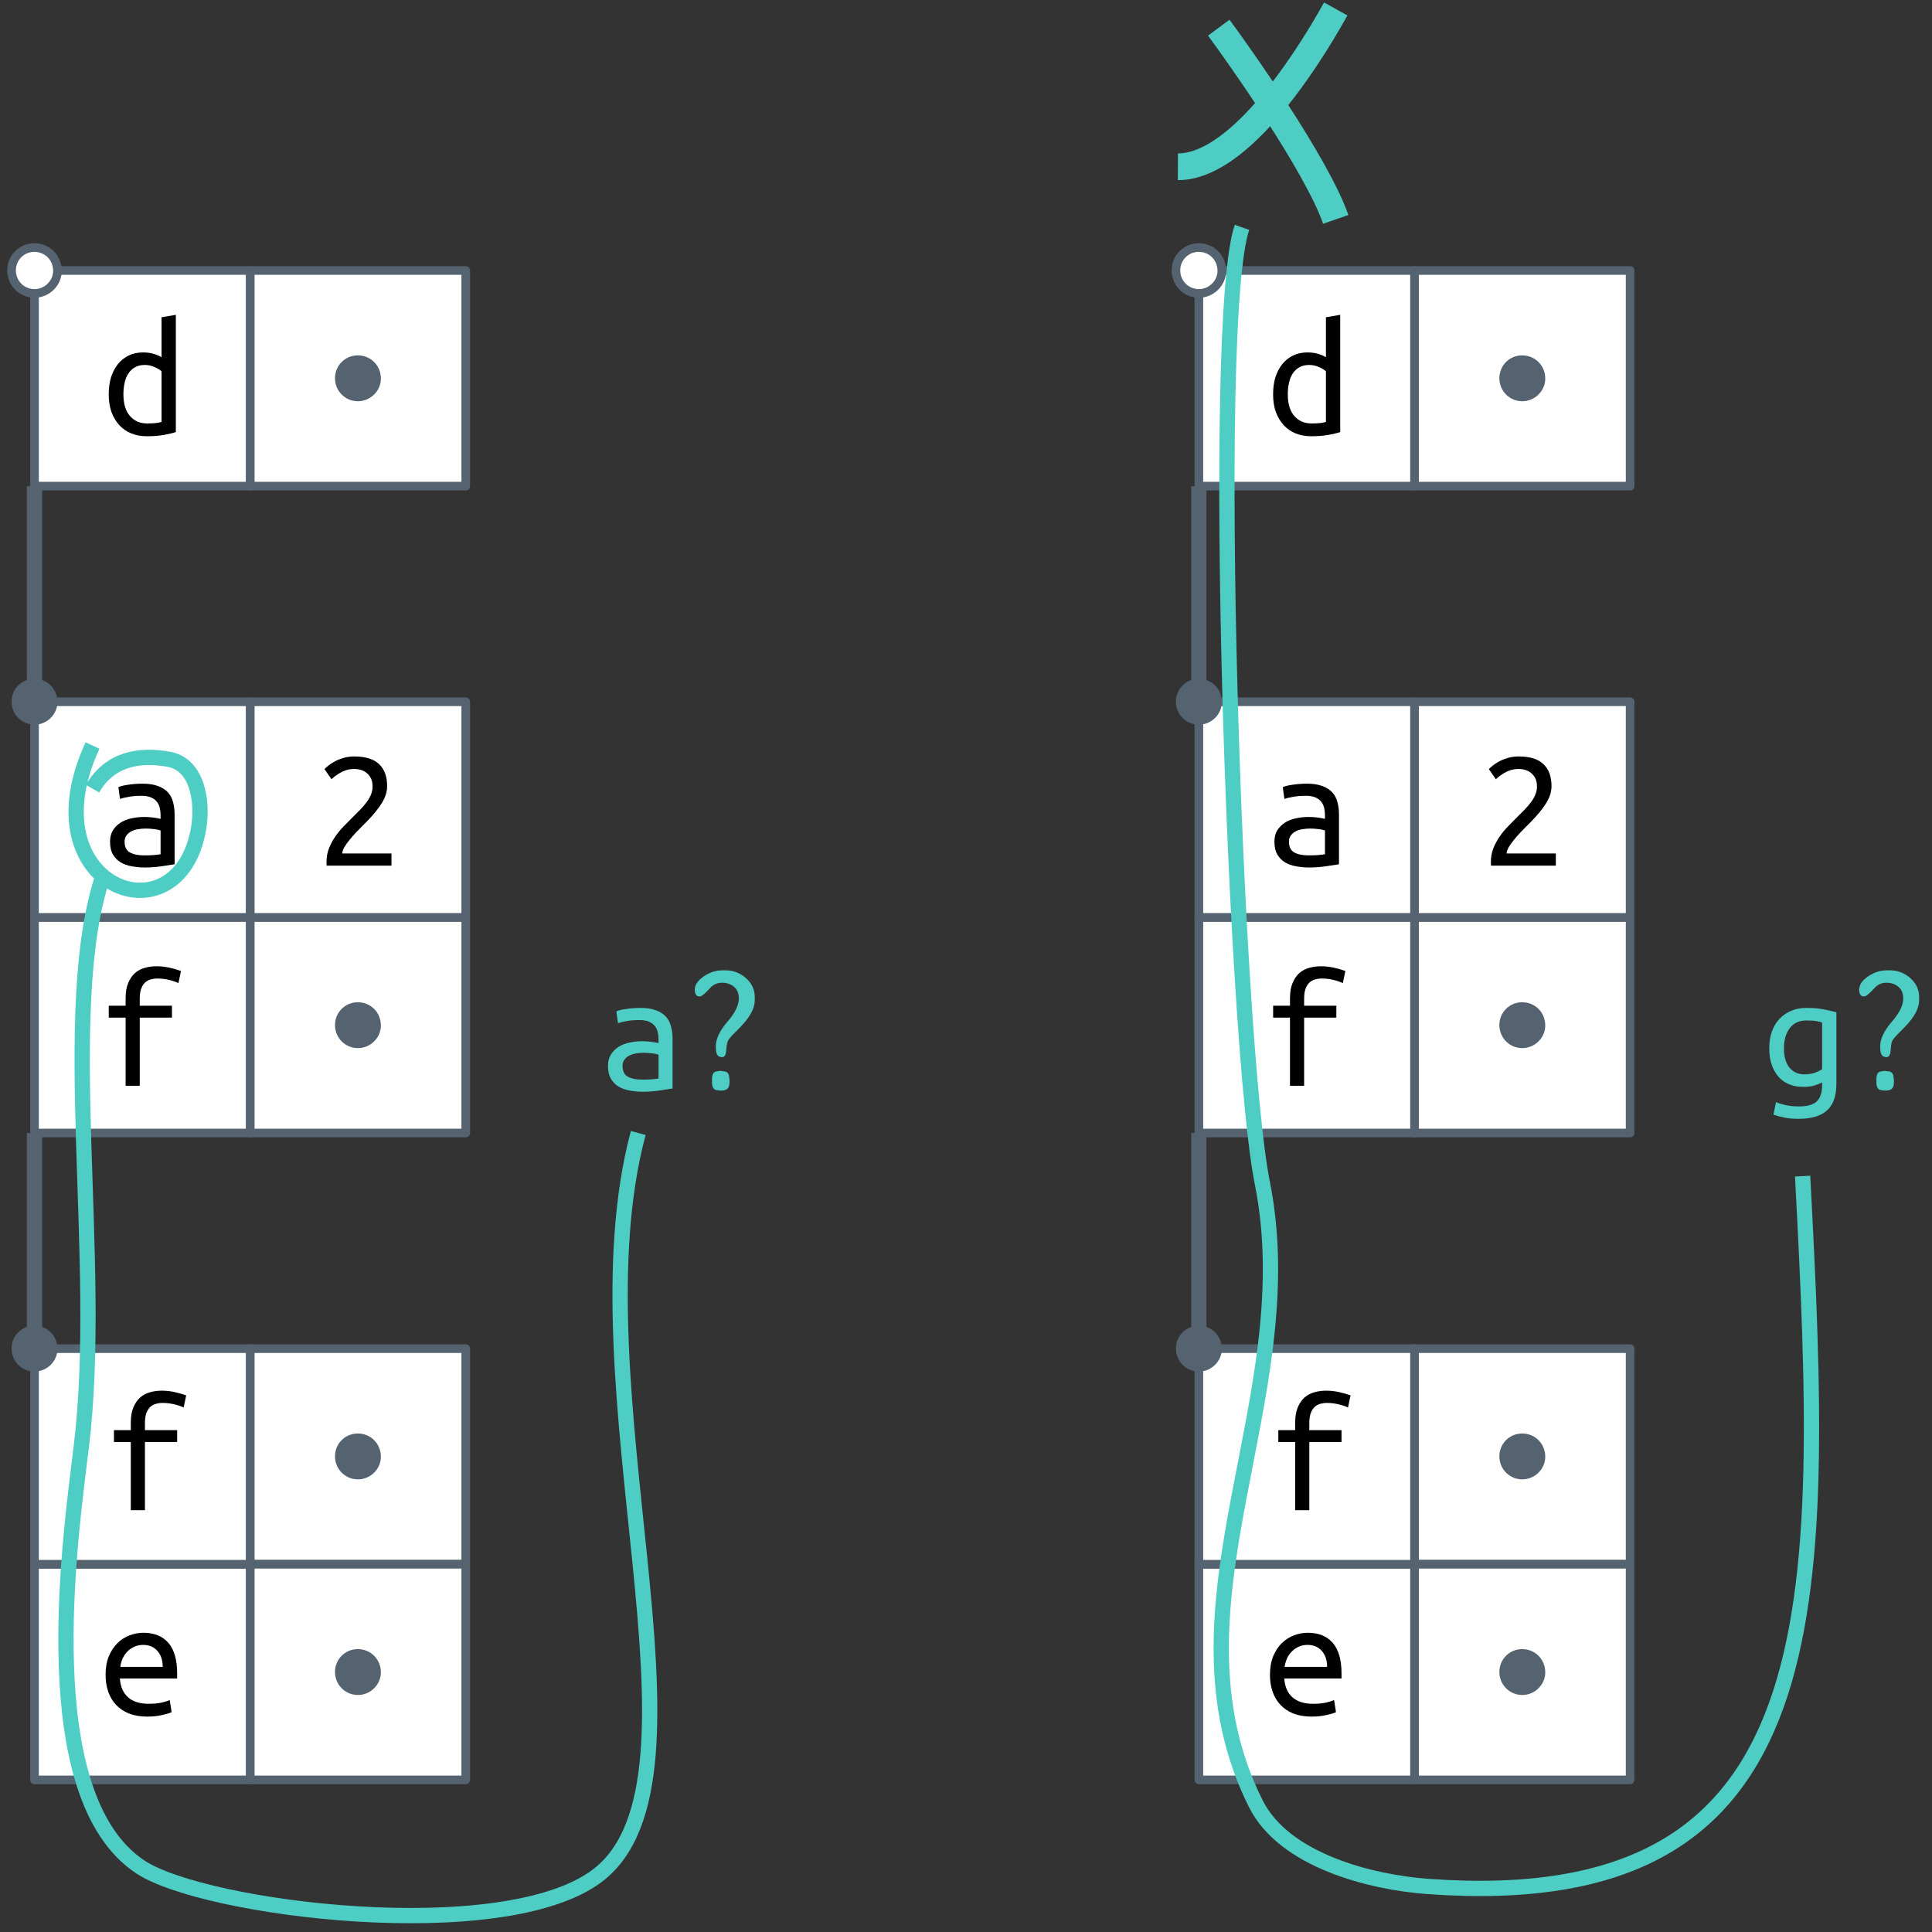 <?xml version="1.0" encoding="UTF-8"?>
<svg xmlns="http://www.w3.org/2000/svg" xmlns:xlink="http://www.w3.org/1999/xlink" width="224pt" height="224pt" viewBox="0 0 224 224" version="1.1">
<rect x="0" y="0" width="224" height="224" fill="#333333" stroke="none"/>
<defs>
<g>
<symbol overflow="visible" id="glyph0-0">
<path style="stroke:none;" d="M 1 0 L 1 -15 L 9 -15 L 9 0 Z M 8 -1 L 8 -14 L 2 -14 L 2 -1 Z M 8 -1 "/>
</symbol>
<symbol overflow="visible" id="glyph0-1">
<path style="stroke:none;" d="M 3.219 0 L 3.219 -7.906 L 1.266 -7.906 L 1.266 -9.281 L 3.219 -9.281 L 3.219 -10.125 C 3.219 -10.844 3.316 -11.438 3.516 -11.906 C 3.711 -12.383 3.973 -12.77 4.297 -13.062 C 4.629 -13.352 5.008 -13.555 5.438 -13.672 C 5.875 -13.797 6.332 -13.859 6.812 -13.859 C 7.301 -13.859 7.785 -13.805 8.266 -13.703 C 8.754 -13.598 9.211 -13.469 9.641 -13.312 L 9.344 -11.906 C 9.051 -12.051 8.68 -12.176 8.234 -12.281 C 7.797 -12.383 7.352 -12.438 6.906 -12.438 C 6.625 -12.438 6.359 -12.398 6.109 -12.328 C 5.859 -12.254 5.641 -12.129 5.453 -11.953 C 5.273 -11.773 5.129 -11.535 5.016 -11.234 C 4.91 -10.93 4.859 -10.551 4.859 -10.094 L 4.859 -9.281 L 8.594 -9.281 L 8.594 -7.906 L 4.859 -7.906 L 4.859 0 Z M 3.219 0 "/>
</symbol>
<symbol overflow="visible" id="glyph0-2">
<path style="stroke:none;" d="M 8.406 -9.219 C 8.406 -8.789 8.32 -8.375 8.156 -7.969 C 7.988 -7.57 7.766 -7.18 7.484 -6.797 C 7.211 -6.41 6.906 -6.031 6.562 -5.656 C 6.219 -5.281 5.863 -4.914 5.5 -4.562 C 5.301 -4.363 5.066 -4.125 4.797 -3.844 C 4.535 -3.562 4.285 -3.273 4.047 -2.984 C 3.805 -2.691 3.602 -2.406 3.438 -2.125 C 3.281 -1.844 3.203 -1.602 3.203 -1.406 L 8.906 -1.406 L 8.906 0 L 1.406 0 C 1.383 -0.062 1.375 -0.129 1.375 -0.203 C 1.375 -0.273 1.375 -0.348 1.375 -0.422 C 1.375 -0.984 1.469 -1.504 1.656 -1.984 C 1.844 -2.461 2.082 -2.914 2.375 -3.344 C 2.664 -3.77 2.992 -4.172 3.359 -4.547 C 3.734 -4.93 4.098 -5.301 4.453 -5.656 C 4.754 -5.945 5.039 -6.234 5.312 -6.516 C 5.582 -6.797 5.82 -7.078 6.031 -7.359 C 6.238 -7.641 6.406 -7.93 6.531 -8.234 C 6.656 -8.535 6.719 -8.844 6.719 -9.156 C 6.719 -9.52 6.66 -9.828 6.547 -10.078 C 6.43 -10.328 6.273 -10.535 6.078 -10.703 C 5.891 -10.867 5.672 -10.992 5.422 -11.078 C 5.172 -11.16 4.895 -11.203 4.594 -11.203 C 4.25 -11.203 3.93 -11.156 3.641 -11.062 C 3.359 -10.969 3.109 -10.852 2.891 -10.719 C 2.672 -10.582 2.477 -10.453 2.312 -10.328 C 2.156 -10.203 2.035 -10.098 1.953 -10.016 L 1.141 -11.188 C 1.242 -11.301 1.398 -11.441 1.609 -11.609 C 1.828 -11.785 2.086 -11.953 2.391 -12.109 C 2.691 -12.266 3.023 -12.395 3.391 -12.5 C 3.766 -12.602 4.164 -12.656 4.594 -12.656 C 5.895 -12.656 6.852 -12.359 7.469 -11.766 C 8.094 -11.172 8.406 -10.32 8.406 -9.219 Z M 8.406 -9.219 "/>
</symbol>
<symbol overflow="visible" id="glyph0-3">
<path style="stroke:none;" d="M 5.094 -1.188 C 5.508 -1.188 5.879 -1.195 6.203 -1.219 C 6.535 -1.25 6.805 -1.281 7.016 -1.312 L 7.016 -4.078 C 6.805 -4.148 6.551 -4.203 6.25 -4.234 C 5.945 -4.273 5.629 -4.297 5.297 -4.297 C 4.992 -4.297 4.691 -4.27 4.391 -4.219 C 4.098 -4.176 3.836 -4.094 3.609 -3.969 C 3.391 -3.852 3.207 -3.695 3.062 -3.5 C 2.914 -3.312 2.844 -3.07 2.844 -2.781 C 2.844 -2.176 3.047 -1.758 3.453 -1.531 C 3.859 -1.301 4.406 -1.188 5.094 -1.188 Z M 4.938 -9.5 C 5.633 -9.5 6.219 -9.41 6.688 -9.234 C 7.164 -9.066 7.551 -8.828 7.844 -8.516 C 8.133 -8.211 8.336 -7.836 8.453 -7.391 C 8.578 -6.953 8.641 -6.473 8.641 -5.953 L 8.641 -0.156 C 8.254 -0.094 7.742 -0.016 7.109 0.078 C 6.473 0.172 5.82 0.219 5.156 0.219 C 4.656 0.219 4.16 0.172 3.672 0.078 C 3.191 -0.004 2.766 -0.156 2.391 -0.375 C 2.023 -0.594 1.727 -0.895 1.5 -1.281 C 1.27 -1.664 1.156 -2.16 1.156 -2.766 C 1.156 -3.297 1.27 -3.742 1.5 -4.109 C 1.738 -4.473 2.039 -4.77 2.406 -5 C 2.77 -5.227 3.188 -5.391 3.656 -5.484 C 4.133 -5.586 4.613 -5.641 5.094 -5.641 C 5.75 -5.641 6.391 -5.566 7.016 -5.422 L 7.016 -5.875 C 7.016 -6.156 6.984 -6.426 6.922 -6.688 C 6.867 -6.945 6.758 -7.18 6.594 -7.391 C 6.426 -7.609 6.195 -7.781 5.906 -7.906 C 5.625 -8.031 5.254 -8.094 4.797 -8.094 C 4.223 -8.094 3.723 -8.051 3.297 -7.969 C 2.867 -7.895 2.539 -7.816 2.312 -7.734 L 2.125 -9.094 C 2.344 -9.207 2.719 -9.301 3.25 -9.375 C 3.781 -9.457 4.344 -9.5 4.938 -9.5 Z M 4.938 -9.5 "/>
</symbol>
<symbol overflow="visible" id="glyph0-4">
<path style="stroke:none;" d="M 5.188 -9.5 C 6.438 -9.5 7.398 -9.109 8.078 -8.328 C 8.754 -7.547 9.094 -6.363 9.094 -4.781 L 9.094 -4.203 L 2.453 -4.203 C 2.523 -3.242 2.844 -2.516 3.406 -2.016 C 3.977 -1.516 4.773 -1.266 5.797 -1.266 C 6.391 -1.266 6.891 -1.312 7.297 -1.406 C 7.711 -1.5 8.023 -1.598 8.234 -1.703 L 8.453 -0.297 C 8.254 -0.191 7.895 -0.082 7.375 0.031 C 6.852 0.156 6.27 0.219 5.625 0.219 C 4.82 0.219 4.113 0.098 3.5 -0.141 C 2.895 -0.391 2.395 -0.727 2 -1.156 C 1.602 -1.582 1.301 -2.094 1.094 -2.688 C 0.895 -3.281 0.797 -3.926 0.797 -4.625 C 0.797 -5.445 0.922 -6.164 1.172 -6.781 C 1.43 -7.395 1.766 -7.898 2.172 -8.297 C 2.586 -8.703 3.055 -9.004 3.578 -9.203 C 4.098 -9.398 4.633 -9.5 5.188 -9.5 Z M 7.422 -5.547 C 7.422 -6.328 7.211 -6.945 6.797 -7.406 C 6.391 -7.863 5.844 -8.094 5.156 -8.094 C 4.77 -8.094 4.422 -8.02 4.109 -7.875 C 3.797 -7.727 3.523 -7.535 3.297 -7.297 C 3.066 -7.055 2.883 -6.781 2.75 -6.469 C 2.625 -6.164 2.539 -5.859 2.5 -5.547 Z M 7.422 -5.547 "/>
</symbol>
<symbol overflow="visible" id="glyph0-5">
<path style="stroke:none;" d="M 6.922 -7.312 C 6.734 -7.488 6.457 -7.656 6.094 -7.812 C 5.738 -7.969 5.367 -8.047 4.984 -8.047 C 4.535 -8.047 4.156 -7.957 3.844 -7.781 C 3.531 -7.602 3.273 -7.363 3.078 -7.062 C 2.879 -6.77 2.734 -6.41 2.641 -5.984 C 2.547 -5.566 2.5 -5.117 2.5 -4.641 C 2.5 -3.555 2.75 -2.723 3.25 -2.141 C 3.758 -1.555 4.422 -1.266 5.234 -1.266 C 5.648 -1.266 6 -1.281 6.281 -1.312 C 6.57 -1.352 6.785 -1.395 6.922 -1.438 Z M 6.922 -13.578 L 8.578 -13.859 L 8.578 -0.266 C 8.223 -0.148 7.766 -0.039 7.203 0.062 C 6.641 0.164 5.984 0.219 5.234 0.219 C 4.566 0.219 3.957 0.109 3.406 -0.109 C 2.863 -0.336 2.398 -0.66 2.016 -1.078 C 1.629 -1.504 1.328 -2.016 1.109 -2.609 C 0.898 -3.211 0.797 -3.891 0.797 -4.641 C 0.797 -5.359 0.883 -6.016 1.062 -6.609 C 1.25 -7.203 1.516 -7.711 1.859 -8.141 C 2.203 -8.566 2.617 -8.898 3.109 -9.141 C 3.598 -9.379 4.156 -9.5 4.781 -9.5 C 5.27 -9.5 5.703 -9.438 6.078 -9.312 C 6.453 -9.195 6.734 -9.07 6.922 -8.938 Z M 6.922 -13.578 "/>
</symbol>
<symbol overflow="visible" id="glyph0-6">
<path style="stroke:none;" d="M 6.922 -0.859 C 6.734 -0.754 6.445 -0.641 6.062 -0.516 C 5.676 -0.398 5.227 -0.344 4.719 -0.344 C 4.176 -0.344 3.664 -0.43 3.188 -0.609 C 2.719 -0.785 2.305 -1.055 1.953 -1.422 C 1.598 -1.797 1.316 -2.266 1.109 -2.828 C 0.898 -3.398 0.797 -4.07 0.797 -4.844 C 0.797 -5.52 0.891 -6.141 1.078 -6.703 C 1.273 -7.273 1.555 -7.766 1.922 -8.172 C 2.297 -8.586 2.75 -8.91 3.281 -9.141 C 3.812 -9.379 4.414 -9.5 5.094 -9.5 C 5.895 -9.5 6.578 -9.441 7.141 -9.328 C 7.711 -9.211 8.191 -9.102 8.578 -9 L 8.578 -0.719 C 8.578 0.719 8.211 1.754 7.484 2.391 C 6.766 3.035 5.672 3.359 4.203 3.359 C 3.598 3.359 3.051 3.312 2.562 3.219 C 2.082 3.125 1.656 3.008 1.281 2.875 L 1.578 1.422 C 1.922 1.566 2.316 1.688 2.766 1.781 C 3.211 1.875 3.703 1.922 4.234 1.922 C 5.203 1.922 5.891 1.727 6.297 1.344 C 6.711 0.957 6.922 0.328 6.922 -0.547 Z M 6.922 -7.812 C 6.766 -7.875 6.547 -7.926 6.266 -7.969 C 5.984 -8.02 5.602 -8.047 5.125 -8.047 C 4.27 -8.047 3.617 -7.75 3.172 -7.156 C 2.723 -6.57 2.5 -5.789 2.5 -4.812 C 2.5 -4.281 2.562 -3.82 2.688 -3.438 C 2.812 -3.062 2.984 -2.75 3.203 -2.5 C 3.43 -2.258 3.68 -2.082 3.953 -1.969 C 4.234 -1.852 4.535 -1.797 4.859 -1.797 C 5.273 -1.797 5.664 -1.852 6.031 -1.969 C 6.395 -2.094 6.691 -2.238 6.922 -2.406 Z M 6.922 -7.812 "/>
</symbol>
<symbol overflow="visible" id="glyph1-0">
<path style="stroke:none;" d="M 7.953 -0.641 C 8.66 -0.641 9.016 -0.672 9.016 -0.734 C 9.016 -0.867 8.207 -2.113 6.594 -4.469 C 6.539 -4.539 6.363 -4.805 6.062 -5.266 C 5.758 -5.734 5.598 -5.969 5.578 -5.969 L 5.094 -5.234 L 5.047 -5.141 L 4.672 -4.578 C 4.648 -4.535 4.617 -4.484 4.578 -4.422 C 2.961 -2.078 2.156 -0.832 2.156 -0.688 C 2.156 -0.676 2.211 -0.672 2.328 -0.672 L 2.438 -0.672 L 2.516 -0.656 L 3.188 -0.641 Z M 1.469 -7.078 L 1.469 -3.484 C 1.469 -2.211 1.484 -1.578 1.516 -1.578 C 1.547 -1.578 1.906 -2.098 2.594 -3.141 L 3.188 -4.031 C 3.332 -4.25 3.445 -4.414 3.531 -4.531 C 3.613 -4.656 3.723 -4.82 3.859 -5.031 C 4.004 -5.25 4.227 -5.578 4.531 -6.016 C 4.832 -6.453 4.984 -6.691 4.984 -6.734 L 4.984 -6.828 C 4.984 -6.879 4.551 -7.531 3.688 -8.781 C 2.832 -10.039 2.383 -10.707 2.344 -10.781 L 1.5 -12.016 C 1.477 -12.016 1.469 -10.367 1.469 -7.078 Z M 9.703 -6.203 L 9.703 -7.359 C 9.703 -10.473 9.68 -12.031 9.641 -12.031 C 9.609 -12.031 9.43 -11.785 9.109 -11.297 C 8.797 -10.805 8.227 -9.973 7.406 -8.797 C 6.582 -7.617 6.172 -6.973 6.172 -6.859 C 6.172 -6.754 6.422 -6.344 6.922 -5.625 C 7.422 -4.914 7.988 -4.066 8.625 -3.078 C 9.27 -2.098 9.609 -1.609 9.641 -1.609 C 9.68 -1.609 9.703 -3.141 9.703 -6.203 Z M 6.609 -13 L 6.312 -13 L 6.219 -12.984 L 5.609 -12.984 C 3.297 -12.984 2.141 -12.957 2.141 -12.906 C 2.141 -12.852 2.305 -12.578 2.641 -12.078 C 2.984 -11.586 3.242 -11.203 3.422 -10.922 C 3.598 -10.648 3.758 -10.41 3.906 -10.203 C 4.051 -10.004 4.363 -9.531 4.844 -8.781 C 5.32 -8.039 5.578 -7.672 5.609 -7.672 C 5.648 -7.672 5.859 -7.961 6.234 -8.547 C 6.609 -9.129 6.82 -9.469 6.875 -9.562 C 6.938 -9.656 7.016 -9.766 7.109 -9.891 L 8.312 -11.703 C 8.832 -12.453 9.094 -12.852 9.094 -12.906 C 9.094 -12.969 8.266 -13 6.609 -13 Z M 0.516 -0.391 L 0.516 -2.344 L 0.531 -2.594 L 0.531 -7 C 0.531 -11.5 0.535 -13.766 0.547 -13.797 C 0.586 -13.91 0.859 -13.969 1.359 -13.969 L 9.609 -13.969 C 10.254 -13.969 10.586 -13.914 10.609 -13.812 C 10.641 -13.707 10.656 -12.398 10.656 -9.891 L 10.656 -5.75 L 10.672 -4.766 L 10.672 -0.125 C 10.672 0.102 10.566 0.227 10.359 0.25 C 10.148 0.27 9.25 0.281 7.656 0.281 L 3.266 0.281 C 1.566 0.281 0.68 0.258 0.609 0.219 C 0.547 0.188 0.516 -0.016 0.516 -0.391 Z M 0.516 -0.391 "/>
</symbol>
<symbol overflow="visible" id="glyph1-1">
<path style="stroke:none;" d="M 4.234 -2.203 L 4.516 -2.156 C 4.973 -2.156 5.203 -1.91 5.203 -1.422 C 5.223 -1.367 5.234 -1.32 5.234 -1.281 L 5.25 -1.078 L 5.25 -0.922 C 5.25 -0.555 5.172 -0.297 5.016 -0.141 C 4.867 0.004 4.633 0.078 4.312 0.078 L 4.141 0.078 L 3.875 0.047 C 3.438 0.047 3.219 -0.258 3.219 -0.875 L 3.219 -1.266 C 3.219 -1.859 3.43 -2.156 3.859 -2.156 L 3.891 -2.156 L 3.922 -2.172 L 4.203 -2.203 Z M 8.172 -10.766 L 8.172 -10.391 C 8.172 -9.441 7.598 -8.391 6.453 -7.234 C 5.723 -6.516 5.285 -6.047 5.141 -5.828 C 4.992 -5.617 4.906 -5.227 4.875 -4.656 C 4.844 -4.082 4.688 -3.797 4.406 -3.797 C 4.133 -3.797 3.941 -3.883 3.828 -4.062 C 3.711 -4.238 3.656 -4.566 3.656 -5.047 C 3.656 -5.898 4.098 -6.844 4.984 -7.875 C 5.879 -8.906 6.328 -9.812 6.328 -10.594 C 6.328 -11.188 6.141 -11.641 5.766 -11.953 C 5.391 -12.266 4.926 -12.422 4.375 -12.422 C 3.82 -12.422 3.359 -12.211 2.984 -11.797 C 2.398 -11.148 2 -10.828 1.781 -10.828 C 1.406 -10.828 1.219 -11.094 1.219 -11.625 C 1.219 -12.164 1.555 -12.672 2.234 -13.141 C 2.922 -13.617 3.648 -13.859 4.422 -13.859 L 4.812 -13.859 C 5.695 -13.859 6.477 -13.555 7.156 -12.953 C 7.832 -12.348 8.172 -11.617 8.172 -10.766 Z M 8.172 -10.766 "/>
</symbol>
<symbol overflow="visible" id="glyph2-0">
<path style="stroke:none;" d="M 7.953 -0.641 C 8.66 -0.641 9.016 -0.672 9.016 -0.734 C 9.016 -0.867 8.207 -2.113 6.594 -4.469 C 6.539 -4.539 6.363 -4.805 6.062 -5.266 C 5.758 -5.734 5.598 -5.969 5.578 -5.969 L 5.094 -5.234 L 5.047 -5.141 L 4.672 -4.578 C 4.648 -4.535 4.617 -4.484 4.578 -4.422 C 2.961 -2.078 2.156 -0.832 2.156 -0.688 C 2.156 -0.676 2.211 -0.672 2.328 -0.672 L 2.438 -0.672 L 2.516 -0.656 L 3.188 -0.641 Z M 1.469 -7.078 L 1.469 -3.484 C 1.469 -2.211 1.484 -1.578 1.516 -1.578 C 1.547 -1.578 1.906 -2.098 2.594 -3.141 L 3.188 -4.031 C 3.332 -4.25 3.445 -4.414 3.531 -4.531 C 3.613 -4.656 3.723 -4.82 3.859 -5.031 C 4.004 -5.25 4.227 -5.578 4.531 -6.016 C 4.832 -6.453 4.984 -6.691 4.984 -6.734 L 4.984 -6.828 C 4.984 -6.879 4.551 -7.531 3.688 -8.781 C 2.832 -10.039 2.383 -10.707 2.344 -10.781 L 1.5 -12.016 C 1.477 -12.016 1.469 -10.367 1.469 -7.078 Z M 9.703 -6.203 L 9.703 -7.359 C 9.703 -10.473 9.68 -12.031 9.641 -12.031 C 9.609 -12.031 9.43 -11.785 9.109 -11.297 C 8.797 -10.805 8.227 -9.973 7.406 -8.797 C 6.582 -7.617 6.172 -6.973 6.172 -6.859 C 6.172 -6.754 6.422 -6.344 6.922 -5.625 C 7.422 -4.914 7.988 -4.066 8.625 -3.078 C 9.27 -2.098 9.609 -1.609 9.641 -1.609 C 9.68 -1.609 9.703 -3.141 9.703 -6.203 Z M 6.609 -13 L 6.312 -13 L 6.219 -12.984 L 5.609 -12.984 C 3.297 -12.984 2.141 -12.957 2.141 -12.906 C 2.141 -12.852 2.305 -12.578 2.641 -12.078 C 2.984 -11.586 3.242 -11.203 3.422 -10.922 C 3.598 -10.648 3.758 -10.41 3.906 -10.203 C 4.051 -10.004 4.363 -9.531 4.844 -8.781 C 5.32 -8.039 5.578 -7.672 5.609 -7.672 C 5.648 -7.672 5.859 -7.961 6.234 -8.547 C 6.609 -9.129 6.82 -9.469 6.875 -9.562 C 6.938 -9.656 7.016 -9.766 7.109 -9.891 L 8.312 -11.703 C 8.832 -12.453 9.094 -12.852 9.094 -12.906 C 9.094 -12.969 8.266 -13 6.609 -13 Z M 0.516 -0.391 L 0.516 -2.344 L 0.531 -2.594 L 0.531 -7 C 0.531 -11.5 0.535 -13.766 0.547 -13.797 C 0.586 -13.91 0.859 -13.969 1.359 -13.969 L 9.609 -13.969 C 10.254 -13.969 10.586 -13.914 10.609 -13.812 C 10.641 -13.707 10.656 -12.398 10.656 -9.891 L 10.656 -5.75 L 10.672 -4.766 L 10.672 -0.125 C 10.672 0.102 10.566 0.227 10.359 0.25 C 10.148 0.27 9.25 0.281 7.656 0.281 L 3.266 0.281 C 1.566 0.281 0.68 0.258 0.609 0.219 C 0.547 0.188 0.516 -0.016 0.516 -0.391 Z M 0.516 -0.391 "/>
</symbol>
<symbol overflow="visible" id="glyph2-1">
<path style="stroke:none;" d="M 4.234 -2.203 L 4.516 -2.156 C 4.973 -2.156 5.203 -1.91 5.203 -1.422 C 5.223 -1.367 5.234 -1.32 5.234 -1.281 L 5.25 -1.078 L 5.25 -0.922 C 5.25 -0.555 5.172 -0.297 5.016 -0.141 C 4.867 0.004 4.633 0.078 4.312 0.078 L 4.141 0.078 L 3.875 0.047 C 3.438 0.047 3.219 -0.258 3.219 -0.875 L 3.219 -1.266 C 3.219 -1.859 3.43 -2.156 3.859 -2.156 L 3.891 -2.156 L 3.922 -2.172 L 4.203 -2.203 Z M 8.172 -10.766 L 8.172 -10.391 C 8.172 -9.441 7.598 -8.391 6.453 -7.234 C 5.723 -6.516 5.285 -6.047 5.141 -5.828 C 4.992 -5.617 4.906 -5.227 4.875 -4.656 C 4.844 -4.082 4.688 -3.797 4.406 -3.797 C 4.133 -3.797 3.941 -3.883 3.828 -4.062 C 3.711 -4.238 3.656 -4.566 3.656 -5.047 C 3.656 -5.898 4.098 -6.844 4.984 -7.875 C 5.879 -8.906 6.328 -9.812 6.328 -10.594 C 6.328 -11.188 6.141 -11.641 5.766 -11.953 C 5.391 -12.266 4.926 -12.422 4.375 -12.422 C 3.82 -12.422 3.359 -12.211 2.984 -11.797 C 2.398 -11.148 2 -10.828 1.781 -10.828 C 1.406 -10.828 1.219 -11.094 1.219 -11.625 C 1.219 -12.164 1.555 -12.672 2.234 -13.141 C 2.922 -13.617 3.648 -13.859 4.422 -13.859 L 4.812 -13.859 C 5.695 -13.859 6.477 -13.555 7.156 -12.953 C 7.832 -12.348 8.172 -11.617 8.172 -10.766 Z M 8.172 -10.766 "/>
</symbol>
</g>
</defs>
<g id="surface2">
<path style="fill-rule:nonzero;fill:rgb(100%,100%,100%);fill-opacity:1;stroke-width:1;stroke-linecap:round;stroke-linejoin:round;stroke:rgb(33.333%,38.431%,43.922%);stroke-opacity:1;stroke-miterlimit:4;" d="M 515 627.363 L 540 627.363 L 540 652.363 L 515 652.363 Z M 515 627.363 " transform="matrix(1,0,0,1,-486,-471)"/>
<path style="fill-rule:nonzero;fill:rgb(100%,100%,100%);fill-opacity:1;stroke-width:1;stroke-linecap:round;stroke-linejoin:round;stroke:rgb(33.333%,38.431%,43.922%);stroke-opacity:1;stroke-miterlimit:4;" d="M 515 577.363 L 540 577.363 L 540 602.363 L 515 602.363 Z M 515 577.363 " transform="matrix(1,0,0,1,-486,-471)"/>
<path style="fill-rule:nonzero;fill:rgb(100%,100%,100%);fill-opacity:1;stroke-width:1;stroke-linecap:round;stroke-linejoin:round;stroke:rgb(33.333%,38.431%,43.922%);stroke-opacity:1;stroke-miterlimit:4;" d="M 515 552.363 L 540 552.363 L 540 577.363 L 515 577.363 Z M 515 552.363 " transform="matrix(1,0,0,1,-486,-471)"/>
<path style="fill-rule:nonzero;fill:rgb(100%,100%,100%);fill-opacity:1;stroke-width:1;stroke-linecap:round;stroke-linejoin:round;stroke:rgb(33.333%,38.431%,43.922%);stroke-opacity:1;stroke-miterlimit:4;" d="M 490 577.363 L 515 577.363 L 515 602.363 L 490 602.363 Z M 490 577.363 " transform="matrix(1,0,0,1,-486,-471)"/>
<path style="fill-rule:nonzero;fill:rgb(100%,100%,100%);fill-opacity:1;stroke-width:1;stroke-linecap:round;stroke-linejoin:round;stroke:rgb(33.333%,38.431%,43.922%);stroke-opacity:1;stroke-miterlimit:4;" d="M 515 502.363 L 540 502.363 L 540 527.363 L 515 527.363 Z M 515 502.363 " transform="matrix(1,0,0,1,-486,-471)"/>
<path style="fill:none;stroke-width:1.772;stroke-linecap:butt;stroke-linejoin:round;stroke:rgb(33.333%,38.431%,43.922%);stroke-opacity:1;stroke-miterlimit:4;" d="M 490 552.363 L 490 527.363 " transform="matrix(1,0,0,1,-486,-471)"/>
<path style=" stroke:none;fill-rule:nonzero;fill:rgb(33.333%,38.431%,43.922%);fill-opacity:1;" d="M 41.48 166.203 C 40.004 166.203 38.84 167.387 38.84 168.844 C 38.84 170.34 40.023 171.52 41.5 171.52 C 42.957 171.52 44.16 170.32 44.16 168.902 C 44.16 167.387 42.996 166.203 41.48 166.203 Z M 41.48 166.203 "/>
<g style="fill:rgb(0%,0%,0%);fill-opacity:1;">
  <use xlink:href="#glyph0-1" x="11.344" y="125.889"/>
</g>
<path style=" stroke:none;fill-rule:nonzero;fill:rgb(33.333%,38.431%,43.922%);fill-opacity:1;" d="M 41.48 116.203 C 40.004 116.203 38.84 117.387 38.84 118.844 C 38.84 120.34 40.023 121.52 41.5 121.52 C 42.957 121.52 44.16 120.32 44.16 118.902 C 44.16 117.387 42.996 116.203 41.48 116.203 Z M 41.48 116.203 "/>
<path style=" stroke:none;fill-rule:nonzero;fill:rgb(33.333%,38.431%,43.922%);fill-opacity:1;" d="M 41.48 41.203 C 40.004 41.203 38.84 42.387 38.84 43.844 C 38.84 45.34 40.023 46.52 41.5 46.52 C 42.957 46.52 44.16 45.32 44.16 43.902 C 44.16 42.387 42.996 41.203 41.48 41.203 Z M 41.48 41.203 "/>
<g style="fill:rgb(0%,0%,0%);fill-opacity:1;">
  <use xlink:href="#glyph0-2" x="36.48" y="100.361"/>
</g>
<path style="fill:none;stroke-width:1.772;stroke-linecap:butt;stroke-linejoin:round;stroke:rgb(33.333%,38.431%,43.922%);stroke-opacity:1;stroke-miterlimit:4;" d="M 490 602.363 L 490 627.363 " transform="matrix(1,0,0,1,-486,-471)"/>
<path style="fill-rule:nonzero;fill:rgb(100%,100%,100%);fill-opacity:1;stroke-width:1;stroke-linecap:round;stroke-linejoin:round;stroke:rgb(33.333%,38.431%,43.922%);stroke-opacity:1;stroke-miterlimit:4;" d="M 490 552.363 L 515 552.363 L 515 577.363 L 490 577.363 Z M 490 552.363 " transform="matrix(1,0,0,1,-486,-471)"/>
<path style=" stroke:none;fill-rule:nonzero;fill:rgb(33.333%,38.431%,43.922%);fill-opacity:1;" d="M 3.98 78.703 C 2.504 78.703 1.34 79.887 1.34 81.344 C 1.34 82.84 2.523 84.02 4 84.02 C 5.457 84.02 6.66 82.82 6.66 81.402 C 6.66 79.887 5.496 78.703 3.98 78.703 Z M 3.98 78.703 "/>
<g style="fill:rgb(0%,0%,0%);fill-opacity:1;">
  <use xlink:href="#glyph0-3" x="11.602" y="100.361"/>
</g>
<path style="fill-rule:nonzero;fill:rgb(100%,100%,100%);fill-opacity:1;stroke-width:1;stroke-linecap:round;stroke-linejoin:round;stroke:rgb(33.333%,38.431%,43.922%);stroke-opacity:1;stroke-miterlimit:4;" d="M 515 652.363 L 540 652.363 L 540 677.363 L 515 677.363 Z M 515 652.363 " transform="matrix(1,0,0,1,-486,-471)"/>
<path style="fill-rule:nonzero;fill:rgb(100%,100%,100%);fill-opacity:1;stroke-width:1;stroke-linecap:round;stroke-linejoin:round;stroke:rgb(33.333%,38.431%,43.922%);stroke-opacity:1;stroke-miterlimit:4;" d="M 490 652.363 L 515 652.363 L 515 677.363 L 490 677.363 Z M 490 652.363 " transform="matrix(1,0,0,1,-486,-471)"/>
<g style="fill:rgb(0%,0%,0%);fill-opacity:1;">
  <use xlink:href="#glyph0-4" x="11.445" y="198.807"/>
</g>
<path style=" stroke:none;fill-rule:nonzero;fill:rgb(33.333%,38.431%,43.922%);fill-opacity:1;" d="M 41.48 191.203 C 40.004 191.203 38.84 192.387 38.84 193.844 C 38.84 195.34 40.023 196.52 41.5 196.52 C 42.957 196.52 44.16 195.32 44.16 193.902 C 44.16 192.387 42.996 191.203 41.48 191.203 Z M 41.48 191.203 "/>
<path style="fill-rule:nonzero;fill:rgb(100%,100%,100%);fill-opacity:1;stroke-width:1;stroke-linecap:round;stroke-linejoin:round;stroke:rgb(33.333%,38.431%,43.922%);stroke-opacity:1;stroke-miterlimit:4;" d="M 490 627.363 L 515 627.363 L 515 652.363 L 490 652.363 Z M 490 627.363 " transform="matrix(1,0,0,1,-486,-471)"/>
<g style="fill:rgb(0%,0%,0%);fill-opacity:1;">
  <use xlink:href="#glyph0-1" x="11.945" y="175.096"/>
</g>
<path style="fill-rule:nonzero;fill:rgb(100%,100%,100%);fill-opacity:1;stroke-width:1;stroke-linecap:round;stroke-linejoin:round;stroke:rgb(33.333%,38.431%,43.922%);stroke-opacity:1;stroke-miterlimit:4;" d="M 490 502.363 L 515 502.363 L 515 527.363 L 490 527.363 Z M 490 502.363 " transform="matrix(1,0,0,1,-486,-471)"/>
<g style="fill:rgb(0%,0%,0%);fill-opacity:1;">
  <use xlink:href="#glyph0-5" x="11.809" y="50.361"/>
</g>
<path style=" stroke:none;fill-rule:nonzero;fill:rgb(33.333%,38.431%,43.922%);fill-opacity:1;" d="M 3.98 153.703 C 2.504 153.703 1.34 154.887 1.34 156.344 C 1.34 157.84 2.523 159.02 4 159.02 C 5.457 159.02 6.66 157.82 6.66 156.402 C 6.66 154.887 5.496 153.703 3.98 153.703 Z M 3.98 153.703 "/>
<path style="fill-rule:nonzero;fill:rgb(100%,100%,100%);fill-opacity:1;stroke-width:1;stroke-linecap:butt;stroke-linejoin:round;stroke:rgb(33.333%,38.431%,43.922%);stroke-opacity:1;stroke-miterlimit:4;" d="M 489.98 499.703 C 488.504 499.703 487.34 500.887 487.34 502.344 C 487.34 503.84 488.523 505.02 490 505.02 C 491.457 505.02 492.66 503.82 492.66 502.402 C 492.66 500.887 491.496 499.703 489.98 499.703 Z M 489.98 499.703 " transform="matrix(1,0,0,1,-486,-471)"/>
<path style="fill-rule:nonzero;fill:rgb(100%,100%,100%);fill-opacity:1;stroke-width:1;stroke-linecap:round;stroke-linejoin:round;stroke:rgb(33.333%,38.431%,43.922%);stroke-opacity:1;stroke-miterlimit:4;" d="M 650 627.363 L 675 627.363 L 675 652.363 L 650 652.363 Z M 650 627.363 " transform="matrix(1,0,0,1,-486,-471)"/>
<path style="fill-rule:nonzero;fill:rgb(100%,100%,100%);fill-opacity:1;stroke-width:1;stroke-linecap:round;stroke-linejoin:round;stroke:rgb(33.333%,38.431%,43.922%);stroke-opacity:1;stroke-miterlimit:4;" d="M 650 577.363 L 675 577.363 L 675 602.363 L 650 602.363 Z M 650 577.363 " transform="matrix(1,0,0,1,-486,-471)"/>
<path style="fill-rule:nonzero;fill:rgb(100%,100%,100%);fill-opacity:1;stroke-width:1;stroke-linecap:round;stroke-linejoin:round;stroke:rgb(33.333%,38.431%,43.922%);stroke-opacity:1;stroke-miterlimit:4;" d="M 650 552.363 L 675 552.363 L 675 577.363 L 650 577.363 Z M 650 552.363 " transform="matrix(1,0,0,1,-486,-471)"/>
<path style="fill-rule:nonzero;fill:rgb(100%,100%,100%);fill-opacity:1;stroke-width:1;stroke-linecap:round;stroke-linejoin:round;stroke:rgb(33.333%,38.431%,43.922%);stroke-opacity:1;stroke-miterlimit:4;" d="M 625 577.363 L 650 577.363 L 650 602.363 L 625 602.363 Z M 625 577.363 " transform="matrix(1,0,0,1,-486,-471)"/>
<path style="fill-rule:nonzero;fill:rgb(100%,100%,100%);fill-opacity:1;stroke-width:1;stroke-linecap:round;stroke-linejoin:round;stroke:rgb(33.333%,38.431%,43.922%);stroke-opacity:1;stroke-miterlimit:4;" d="M 650 502.363 L 675 502.363 L 675 527.363 L 650 527.363 Z M 650 502.363 " transform="matrix(1,0,0,1,-486,-471)"/>
<path style="fill:none;stroke-width:1.772;stroke-linecap:butt;stroke-linejoin:round;stroke:rgb(33.333%,38.431%,43.922%);stroke-opacity:1;stroke-miterlimit:4;" d="M 625 552.363 L 625 527.363 " transform="matrix(1,0,0,1,-486,-471)"/>
<path style=" stroke:none;fill-rule:nonzero;fill:rgb(33.333%,38.431%,43.922%);fill-opacity:1;" d="M 176.48 166.203 C 175.004 166.203 173.84 167.387 173.84 168.844 C 173.84 170.34 175.023 171.52 176.5 171.52 C 177.957 171.52 179.16 170.32 179.16 168.902 C 179.16 167.387 177.996 166.203 176.48 166.203 Z M 176.48 166.203 "/>
<g style="fill:rgb(0%,0%,0%);fill-opacity:1;">
  <use xlink:href="#glyph0-1" x="146.344" y="125.889"/>
</g>
<path style=" stroke:none;fill-rule:nonzero;fill:rgb(33.333%,38.431%,43.922%);fill-opacity:1;" d="M 176.48 116.203 C 175.004 116.203 173.84 117.387 173.84 118.844 C 173.84 120.34 175.023 121.52 176.5 121.52 C 177.957 121.52 179.16 120.32 179.16 118.902 C 179.16 117.387 177.996 116.203 176.48 116.203 Z M 176.48 116.203 "/>
<path style=" stroke:none;fill-rule:nonzero;fill:rgb(33.333%,38.431%,43.922%);fill-opacity:1;" d="M 176.48 41.203 C 175.004 41.203 173.84 42.387 173.84 43.844 C 173.84 45.34 175.023 46.52 176.5 46.52 C 177.957 46.52 179.16 45.32 179.16 43.902 C 179.16 42.387 177.996 41.203 176.48 41.203 Z M 176.48 41.203 "/>
<g style="fill:rgb(0%,0%,0%);fill-opacity:1;">
  <use xlink:href="#glyph0-2" x="171.48" y="100.361"/>
</g>
<path style="fill:none;stroke-width:1.772;stroke-linecap:butt;stroke-linejoin:round;stroke:rgb(33.333%,38.431%,43.922%);stroke-opacity:1;stroke-miterlimit:4;" d="M 625 602.363 L 625 627.363 " transform="matrix(1,0,0,1,-486,-471)"/>
<path style="fill-rule:nonzero;fill:rgb(100%,100%,100%);fill-opacity:1;stroke-width:1;stroke-linecap:round;stroke-linejoin:round;stroke:rgb(33.333%,38.431%,43.922%);stroke-opacity:1;stroke-miterlimit:4;" d="M 625 552.363 L 650 552.363 L 650 577.363 L 625 577.363 Z M 625 552.363 " transform="matrix(1,0,0,1,-486,-471)"/>
<path style=" stroke:none;fill-rule:nonzero;fill:rgb(33.333%,38.431%,43.922%);fill-opacity:1;" d="M 138.98 78.703 C 137.504 78.703 136.34 79.887 136.34 81.344 C 136.34 82.84 137.523 84.02 139 84.02 C 140.457 84.02 141.66 82.82 141.66 81.402 C 141.66 79.887 140.496 78.703 138.98 78.703 Z M 138.98 78.703 "/>
<g style="fill:rgb(0%,0%,0%);fill-opacity:1;">
  <use xlink:href="#glyph0-3" x="146.602" y="100.361"/>
</g>
<path style="fill-rule:nonzero;fill:rgb(100%,100%,100%);fill-opacity:1;stroke-width:1;stroke-linecap:round;stroke-linejoin:round;stroke:rgb(33.333%,38.431%,43.922%);stroke-opacity:1;stroke-miterlimit:4;" d="M 650 652.363 L 675 652.363 L 675 677.363 L 650 677.363 Z M 650 652.363 " transform="matrix(1,0,0,1,-486,-471)"/>
<path style="fill-rule:nonzero;fill:rgb(100%,100%,100%);fill-opacity:1;stroke-width:1;stroke-linecap:round;stroke-linejoin:round;stroke:rgb(33.333%,38.431%,43.922%);stroke-opacity:1;stroke-miterlimit:4;" d="M 625 652.363 L 650 652.363 L 650 677.363 L 625 677.363 Z M 625 652.363 " transform="matrix(1,0,0,1,-486,-471)"/>
<g style="fill:rgb(0%,0%,0%);fill-opacity:1;">
  <use xlink:href="#glyph0-4" x="146.445" y="198.807"/>
</g>
<path style=" stroke:none;fill-rule:nonzero;fill:rgb(33.333%,38.431%,43.922%);fill-opacity:1;" d="M 176.48 191.203 C 175.004 191.203 173.84 192.387 173.84 193.844 C 173.84 195.34 175.023 196.52 176.5 196.52 C 177.957 196.52 179.16 195.32 179.16 193.902 C 179.16 192.387 177.996 191.203 176.48 191.203 Z M 176.48 191.203 "/>
<path style="fill-rule:nonzero;fill:rgb(100%,100%,100%);fill-opacity:1;stroke-width:1;stroke-linecap:round;stroke-linejoin:round;stroke:rgb(33.333%,38.431%,43.922%);stroke-opacity:1;stroke-miterlimit:4;" d="M 625 627.363 L 650 627.363 L 650 652.363 L 625 652.363 Z M 625 627.363 " transform="matrix(1,0,0,1,-486,-471)"/>
<g style="fill:rgb(0%,0%,0%);fill-opacity:1;">
  <use xlink:href="#glyph0-1" x="146.945" y="175.096"/>
</g>
<path style="fill-rule:nonzero;fill:rgb(100%,100%,100%);fill-opacity:1;stroke-width:1;stroke-linecap:round;stroke-linejoin:round;stroke:rgb(33.333%,38.431%,43.922%);stroke-opacity:1;stroke-miterlimit:4;" d="M 625 502.363 L 650 502.363 L 650 527.363 L 625 527.363 Z M 625 502.363 " transform="matrix(1,0,0,1,-486,-471)"/>
<g style="fill:rgb(0%,0%,0%);fill-opacity:1;">
  <use xlink:href="#glyph0-5" x="146.809" y="50.361"/>
</g>
<path style=" stroke:none;fill-rule:nonzero;fill:rgb(33.333%,38.431%,43.922%);fill-opacity:1;" d="M 138.98 153.703 C 137.504 153.703 136.34 154.887 136.34 156.344 C 136.34 157.84 137.523 159.02 139 159.02 C 140.457 159.02 141.66 157.82 141.66 156.402 C 141.66 154.887 140.496 153.703 138.98 153.703 Z M 138.98 153.703 "/>
<path style="fill-rule:nonzero;fill:rgb(100%,100%,100%);fill-opacity:1;stroke-width:1;stroke-linecap:butt;stroke-linejoin:round;stroke:rgb(33.333%,38.431%,43.922%);stroke-opacity:1;stroke-miterlimit:4;" d="M 624.98 499.703 C 623.504 499.703 622.34 500.887 622.34 502.344 C 622.34 503.84 623.523 505.02 625 505.02 C 626.457 505.02 627.66 503.82 627.66 502.402 C 627.66 500.887 626.496 499.703 624.98 499.703 Z M 624.98 499.703 " transform="matrix(1,0,0,1,-486,-471)"/>
<g style="fill:rgb(30.588%,80.392%,76.863%);fill-opacity:1;">
  <use xlink:href="#glyph0-3" x="69.336" y="126.361"/>
</g>
<g style="fill:rgb(30.588%,80.392%,76.863%);fill-opacity:1;">
  <use xlink:href="#glyph1-1" x="79.336" y="126.363"/>
</g>
<path style="fill:none;stroke-width:1.772;stroke-linecap:butt;stroke-linejoin:miter;stroke:rgb(30.588%,80.392%,76.863%);stroke-opacity:1;stroke-miterlimit:4;" d="M 560 602.363 C 552.113 631.73 570.039 677.238 555.281 688.453 C 544.395 696.73 509.668 692.391 502.25 687.445 C 489.859 679.184 494.098 649.617 495.43 638.703 C 498.066 617.094 492.648 588.059 498 572.363 " transform="matrix(1,0,0,1,-486,-471)"/>
<path style="fill:none;stroke-width:1.772;stroke-linecap:butt;stroke-linejoin:miter;stroke:rgb(30.588%,80.392%,76.863%);stroke-opacity:1;stroke-miterlimit:4;" d="M 496.727 562.438 C 498.66 559.098 502 558.363 505.617 559.043 C 508.891 559.656 509.562 563.949 509.027 567.059 C 506.727 580.438 489.105 573.863 496.727 557.438 " transform="matrix(1,0,0,1,-486,-471)"/>
<g style="fill:rgb(30.588%,80.392%,76.863%);fill-opacity:1;">
  <use xlink:href="#glyph0-6" x="204.336" y="126.361"/>
</g>
<g style="fill:rgb(30.588%,80.392%,76.863%);fill-opacity:1;">
  <use xlink:href="#glyph2-1" x="214.336" y="126.363"/>
</g>
<path style="fill:none;stroke-width:1.772;stroke-linecap:butt;stroke-linejoin:miter;stroke:rgb(30.588%,80.392%,76.863%);stroke-opacity:1;stroke-miterlimit:4;" d="M 695 607.363 C 697.664 657.777 698.66 693.145 651.547 689.719 C 644.988 689.242 634.902 686.73 631.598 680.121 C 620.156 657.234 637.387 633.293 632.355 608.148 C 629.168 592.219 626.285 508.051 630 497.363 " transform="matrix(1,0,0,1,-486,-471)"/>
<path style="fill:none;stroke-width:0.508;stroke-linecap:butt;stroke-linejoin:miter;stroke:rgb(30.588%,80.392%,76.863%);stroke-opacity:1;stroke-miterlimit:4;" d="M 498 645.363 C 497.339 646.553 496.102 648.367 495 648.362 " transform="matrix(6.101,0,0,6.101,-2883.429,-3936.322)"/>
<path style="fill:none;stroke-width:0.508;stroke-linecap:butt;stroke-linejoin:miter;stroke:rgb(30.588%,80.392%,76.863%);stroke-opacity:1;stroke-miterlimit:4;" d="M 495.777 645.719 C 496.148 646.219 497.642 648.328 498 649.362 " transform="matrix(6.101,0,0,6.101,-2883.429,-3936.322)"/>
</g>
</svg>
